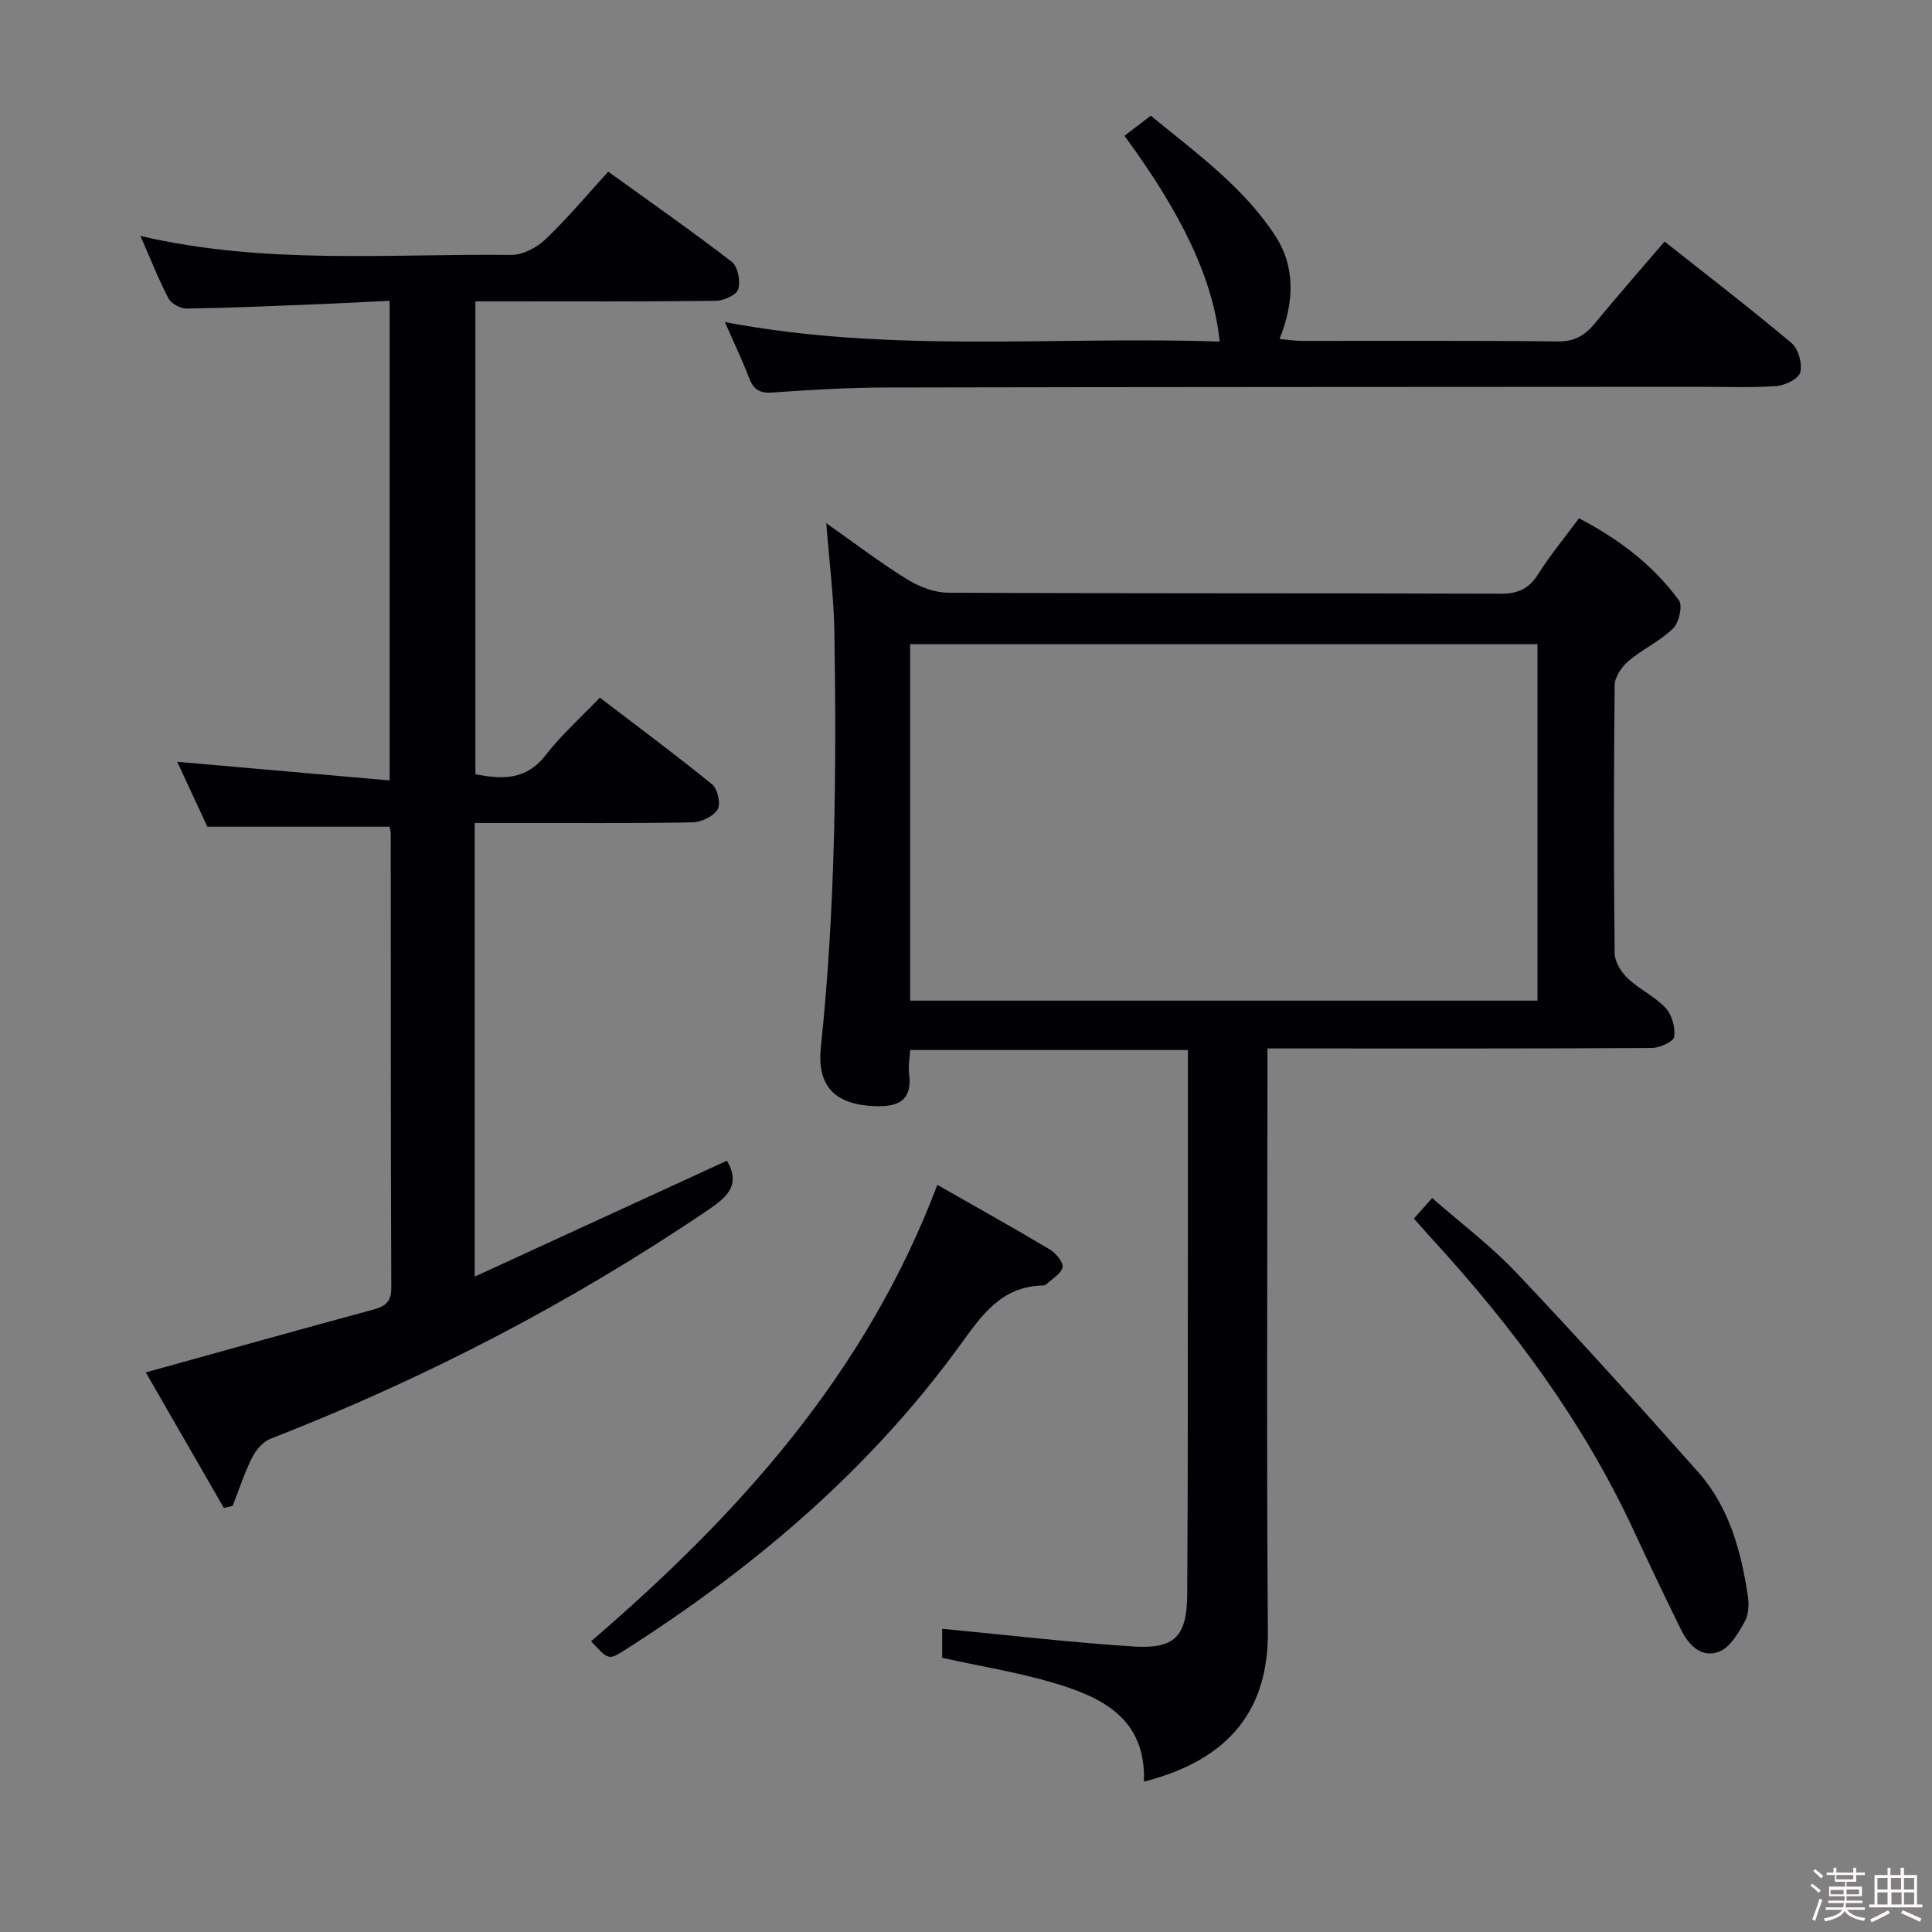 <svg enable-background="new 0 0 400 400" viewBox="0 0 400 400" xmlns="http://www.w3.org/2000/svg"><rect x="0" y="0" width="400" height="400" fill="#808080" stroke="none"/><path d="m374.8 390.4.4-.4c.7.5 1.3 1 1.8 1.4l-.5.5c-.5-.6-1.1-1.1-1.7-1.5zm1 7.3-.6-.3c.5-1.4 1.1-2.8 1.5-4.3.2.1.4.2.6.3-.5 1.3-1 2.8-1.5 4.3zm-.4-10.3.4-.4c.4.3 1 .8 1.7 1.4l-.5.5c-.4-.5-1-1-1.6-1.5zm2.5.3h1.7v-1h.6v1h3.5v-1h.6v1h1.8v.5h-1.8v1.4h-2v1h3.2v2h-3.2v.9h3.3v.5h-3.4c0 .3-.1.6-.1.9h4v.5h-3.7c.7.9 1.9 1.5 3.8 1.7-.1.2-.2.4-.3.6-2.1-.4-3.5-1.1-4-2.1-.4 1-1.8 1.7-4 2.2-.1-.2-.2-.4-.3-.6 2.1-.4 3.4-1 3.8-1.8h-3.4v-.5h3.6c.1-.3.1-.6.2-.9h-3.3v-.5h3.4c0-.3 0-.6 0-.9h-3.2v-2h3.3v-1h-2.1v-1.4h-1.7v-.5zm1.1 3.5v1h2.7c0-.3 0-.4 0-.4 0-.1 0-.2 0-.2 0-.1 0-.2 0-.3h-2.7zm1.2-3v.9h3.5v-.9zm4.7 3h-2.6v.6.4h2.6z" fill="#fcfbfa"/><path d="m393.6 386.7h.6v1.5h2.7v6.1h1.1v.6h-11v-.6h1.1v-6.1h2.7v-1.5h.6v1.5h2.1v-1.5zm-2.7 8.8.4.6c-1.2.6-2.5 1.3-3.8 1.9-.1-.2-.2-.4-.3-.6 1.2-.6 2.5-1.2 3.7-1.9zm-2.2-6.7v2.4h2.1v-2.4zm0 3v2.5h2.1v-2.5zm2.8-3v2.4h2.1v-2.4zm.1 3v2.5h2.1v-2.5h-2.2zm5.9 6.1c-1.4-.7-2.7-1.3-3.9-1.8l.3-.6c1.5.6 2.7 1.2 3.9 1.7zm-1.2-9.1h-2.1v2.4h2.1zm-2.1 3v2.5h2.1v-2.5z" fill="#fcfbfa"/><g fill="#010104"><path d="m262.41 217.07v6.71c0 37.99-.2 75.98.09 113.97.12 15.65-7.35 26.44-25.66 31.12.46-13.23-8.89-17.62-19.23-20.6-7.28-2.1-14.82-3.34-22.54-5.03 0-2.09 0-4.51 0-6.02 13.31 1.27 26.43 2.82 39.61 3.67 8.54.55 11.06-2.08 11.12-10.79.17-24.99.11-49.99.14-74.98.01-12.47 0-24.93 0-37.72-19.3 0-38.2 0-57.5 0-.09 1.69-.42 3.33-.22 4.91.78 6.13-3.01 6.88-7.27 6.7-7.98-.34-11.86-4.06-11-12.2 3.01-28.54 3.24-57.14 2.81-85.76-.11-7.26-1.05-14.51-1.69-22.73 5.84 4.11 11.06 8.1 16.62 11.55 2.51 1.55 5.7 2.83 8.58 2.84 38.16.19 76.31.07 114.47.21 3.59.01 5.82-1.04 7.73-4.06 2.47-3.91 5.44-7.5 8.44-11.55 8.24 4.28 15.32 9.66 20.68 16.96.83 1.13.03 4.65-1.2 5.85-2.69 2.63-6.32 4.27-9.22 6.73-1.4 1.19-2.85 3.28-2.87 4.99-.2 18.49-.2 36.99-.01 55.48.02 1.78 1.34 3.93 2.71 5.23 2.39 2.28 5.6 3.73 7.83 6.12 1.32 1.41 2.06 4.05 1.8 5.97-.13 1-2.99 2.32-4.62 2.33-24.66.15-49.32.1-73.98.1-1.63 0-3.28 0-5.62 0zm-73.98-9.9h129.89c0-24.83 0-49.24 0-73.81-43.44 0-86.6 0-129.89 0z"/><path d="m30.18 284.14c16.17-4.48 31.5-8.77 46.87-12.94 2.5-.68 3.98-1.43 3.96-4.56-.13-31.33-.09-62.66-.11-93.99 0-.49-.15-.98-.23-1.49-12.27 0-24.49 0-37.74 0-1.79-3.85-4.04-8.71-6.24-13.44 14.75 1.29 29.18 2.56 43.98 3.86 0-33.75 0-66.15 0-99.31-5.19.25-10.12.53-15.05.72-8.97.36-17.95.76-26.93.9-1.29.02-3.21-.99-3.79-2.08-2.07-3.93-3.69-8.1-5.83-12.96 25.85 6.02 51.34 3.65 76.71 3.93 2.4.03 5.32-1.48 7.12-3.2 4.54-4.32 8.59-9.17 13.03-14.04 8.73 6.3 17.3 12.29 25.58 18.67 1.26.97 1.83 3.99 1.34 5.66-.35 1.19-3 2.39-4.64 2.41-14.66.19-29.33.11-43.99.11-1.81 0-3.62 0-5.79 0v97.91c5.43 1.04 10.44 1.33 14.53-3.95 3.24-4.19 7.27-7.76 11.23-11.91 8.07 6.17 15.8 11.89 23.25 17.96 1.14.93 1.82 4.06 1.13 5.19-.89 1.45-3.38 2.63-5.21 2.67-12.66.23-25.33.12-37.99.13-2.29 0-4.58 0-7.09 0v93.92c17.82-8.19 35.07-16.12 52.22-24 2.77 4.74.47 7.23-3.71 10.07-28.48 19.32-58.79 35.03-90.83 47.52-1.55.6-2.99 2.33-3.77 3.89-1.6 3.21-2.71 6.66-4.03 10.01-.61.13-1.21.26-1.82.39-5.4-9.38-10.81-18.78-16.16-28.05z"/><path d="m150.08 66.68c34.38 6.54 68.42 2.88 102.44 4.04-1.31-12.71-7.57-26.08-19.71-42.6 1.67-1.28 3.34-2.56 5.44-4.17 9.31 7.64 19.08 14.66 25.73 24.79 4.28 6.51 3.98 13.83.94 21.45 1.83.16 3.24.39 4.65.39 17.66.02 35.33-.09 52.99.11 3.42.04 5.56-1.22 7.59-3.69 4.64-5.64 9.47-11.13 14.48-16.99 8.94 7.07 17.78 13.86 26.3 21.03 1.41 1.19 2.26 4.26 1.8 6.05-.35 1.34-3.19 2.73-5 2.85-5.47.37-10.99.13-16.49.14-55.99.04-111.98.03-167.97.15-7.81.02-15.63.49-23.42 1.04-2.66.19-3.87-.69-4.77-3.05-1.42-3.71-3.14-7.29-5-11.54z"/><path d="m194.07 245.31c7.83 4.47 15.63 8.82 23.3 13.39 1.25.75 2.87 2.72 2.62 3.7-.36 1.41-2.26 2.44-3.52 3.62-.11.1-.31.12-.48.12-8.95.17-12.95 6.52-17.64 12.94-18.69 25.56-42.48 45.67-69.07 62.6-3.27 2.08-3.34 1.98-6.9-1.87 30.34-26.08 56.83-55.22 71.69-94.5z"/><path d="m292.73 252.29c1.21-1.36 2.3-2.57 3.79-4.25 5.94 5.22 12.19 9.91 17.48 15.51 12.79 13.51 25.25 27.32 37.6 41.24 6.38 7.2 8.85 16.24 10.26 25.54.26 1.74.21 3.88-.6 5.34-1.32 2.37-2.97 5.3-5.22 6.24-3.55 1.48-6.33-1.13-7.92-4.35-3.38-6.84-6.65-13.72-9.86-20.64-10.46-22.54-25.07-42.21-41.78-60.43-1.22-1.32-2.4-2.68-3.75-4.2z"/></g></svg>